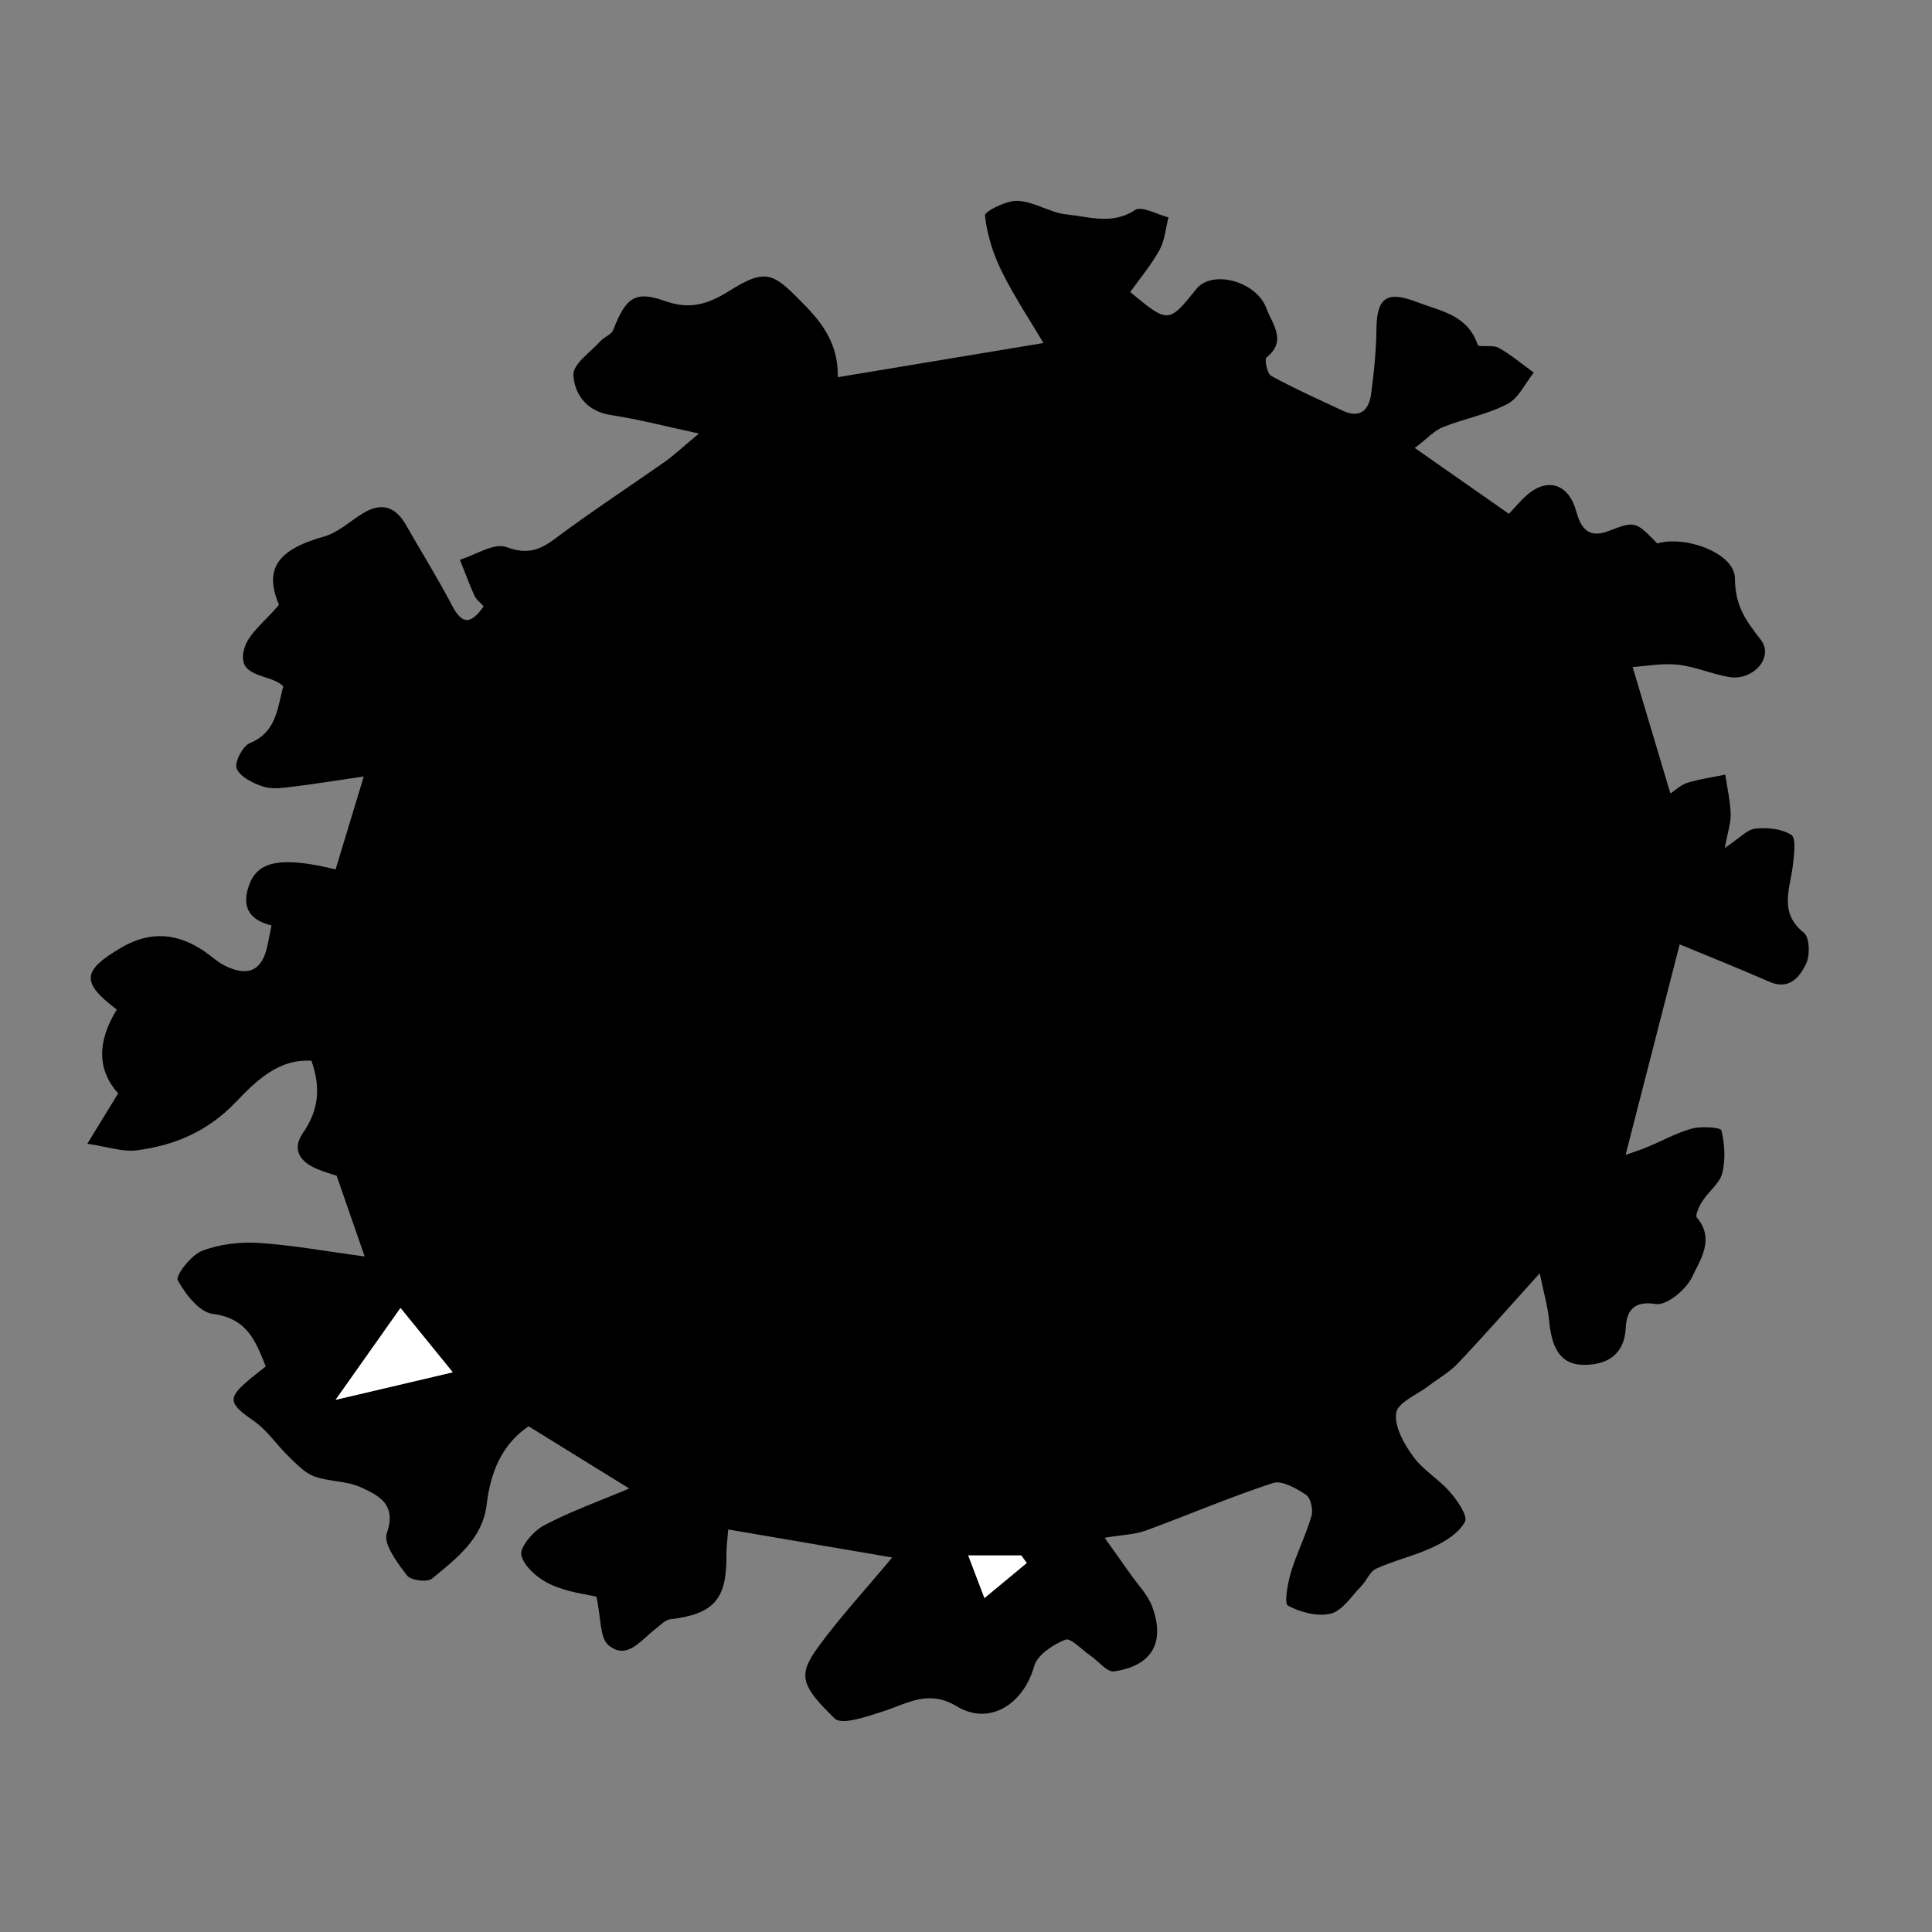 <?xml version="1.0" encoding="UTF-8"?>
<svg id="Layer_1" data-name="Layer 1" xmlns="http://www.w3.org/2000/svg" width="200" height="200" viewBox="0 0 200 200">
  <rect x="0" y="0" width="200" height="200" fill="#808080" stroke="none"/>
  <defs>
    <style>
      .cls-1 {
        fill: #fff;
      }
    </style>
  </defs>
  <path d="m146.54,46.43c3.68,2.58,6.56,4.59,9.66,6.76.66-.69,1.21-1.36,1.84-1.92,2.17-1.91,4.36-1.16,5.13,1.66.45,1.63,1.18,2.88,3.36,2.04,2.77-1.08,2.81-.98,5.03,1.29,2.85-.86,8.02.97,8.04,3.61.02,2.89,1.13,4.36,2.69,6.38,1.38,1.8-.82,4.24-3.26,3.84-1.8-.3-3.53-1.08-5.33-1.28-1.6-.18-3.25.15-4.69.24,1.31,4.37,2.57,8.61,3.91,13.09.52-.34,1.09-.9,1.77-1.11,1.27-.39,2.61-.57,3.91-.84.2,1.36.51,2.71.56,4.07.03.93-.31,1.87-.61,3.52,1.55-1.03,2.32-1.92,3.17-2,1.24-.13,2.73.01,3.72.65.51.33.28,2,.17,3.04-.26,2.46-1.55,4.96,1.13,7.09.6.48.65,2.37.21,3.25-.66,1.34-1.74,2.72-3.79,1.82-3.14-1.38-6.33-2.65-9.28-3.87-1.92,7.48-3.76,14.61-5.6,21.79.4-.14,1.35-.44,2.27-.82,1.54-.63,3.01-1.47,4.6-1.9.98-.26,2.97-.13,3.05.18.34,1.42.44,3.02.09,4.43-.26,1.05-1.39,1.87-2.03,2.86-.34.52-.81,1.49-.6,1.74,1.88,2.23.35,4.35-.48,6.13-.61,1.31-2.65,3.01-3.78,2.82-2.43-.39-3.02.89-3.1,2.44-.14,2.93-2.07,3.85-4.3,3.86-2.73.01-3.4-2.17-3.63-4.55-.14-1.5-.58-2.98-.98-4.93-3.06,3.39-5.7,6.4-8.46,9.31-.87.93-2.04,1.58-3.06,2.36-1.19.91-3.19,1.72-3.34,2.78-.2,1.42.81,3.21,1.76,4.51,1.01,1.41,2.65,2.35,3.81,3.68.76.88,1.87,2.46,1.55,3.07-.58,1.14-1.99,2.02-3.25,2.62-1.9.9-4.01,1.37-5.93,2.24-.67.3-1.01,1.27-1.58,1.85-.99,1.01-1.92,2.5-3.12,2.81-1.37.34-3.14-.13-4.44-.82-.41-.22-.03-2.32.31-3.46.59-1.97,1.55-3.84,2.12-5.82.19-.65-.07-1.87-.55-2.19-1.01-.67-2.49-1.53-3.43-1.23-4.44,1.45-8.74,3.3-13.13,4.91-1.14.42-2.43.45-4.3.76,1.04,1.45,1.85,2.59,2.65,3.73.78,1.12,1.81,2.15,2.27,3.38,1.38,3.73-.02,6.15-3.94,6.72-.72.11-1.62-1.06-2.45-1.63-.88-.6-2.04-1.87-2.6-1.65-1.27.51-2.9,1.57-3.22,2.73-1.1,3.93-4.61,6.22-8.01,4.17-2.99-1.8-5.15-.26-7.69.54-1.62.51-4.21,1.44-4.95.72-3.63-3.51-3.78-4.57-1.67-7.46,2.23-3.05,4.81-5.84,7.62-9.21-6.03-1.03-11.3-1.93-16.97-2.9-.06.77-.2,1.77-.19,2.77.03,4.48-1.35,6-5.8,6.52-.58.07-1.11.69-1.64,1.09-1.44,1.09-2.85,3.19-4.77,1.6-.91-.76-.76-2.81-1.25-5.02-1.03-.25-3.02-.47-4.75-1.27-1.26-.59-2.72-1.81-3.02-3.01-.21-.81,1.23-2.5,2.31-3.08,2.67-1.43,5.56-2.45,8.86-3.84-3.79-2.34-7.09-4.38-10.42-6.44-2.71,1.83-3.94,4.67-4.34,8.1-.41,3.54-3.16,5.61-5.66,7.67-.49.4-2.21.18-2.59-.33-.99-1.3-2.47-3.26-2.09-4.36,1.06-3.03-.86-3.92-2.69-4.77-1.47-.68-3.29-.56-4.83-1.13-1-.37-1.84-1.29-2.65-2.07-1.23-1.18-2.2-2.7-3.58-3.65-2.7-1.88-2.82-2.38-.25-4.49.45-.37.91-.72,1.47-1.17-1.06-2.67-1.96-4.99-5.47-5.43-1.39-.17-2.86-2.05-3.64-3.5-.25-.48,1.38-2.59,2.51-3.03,1.81-.7,3.94-.95,5.89-.82,3.47.22,6.92.86,10.95,1.4-1.12-3.23-1.95-5.61-2.9-8.36-.44-.15-1.29-.38-2.08-.72-1.74-.75-2.59-2.02-1.39-3.74,1.6-2.3,1.85-4.66.86-7.44-3.48-.22-5.8,2.17-7.89,4.34-2.87,2.98-6.29,4.43-10.19,4.93-1.48.19-3.06-.38-5.12-.68,1.38-2.25,2.3-3.75,3.19-5.21q-3.24-3.64-.14-8.68c-3.73-2.83-3.61-4.03.51-6.44,2.99-1.74,5.83-1.48,8.61.45.73.51,1.4,1.14,2.19,1.51,2.43,1.14,3.82.35,4.33-2.35.11-.58.23-1.15.38-1.88-2.47-.59-3.17-2.12-2.23-4.41.93-2.27,3.38-2.73,8.86-1.39.93-3.07,1.87-6.17,2.92-9.62-2.96.43-5.24.81-7.54,1.08-.97.12-2.05.26-2.93-.05-1.03-.35-2.33-.99-2.69-1.85-.26-.61.61-2.32,1.36-2.63,2.74-1.13,2.85-3.56,3.46-5.88-1.3-1.38-4.99-.75-4.01-3.98.48-1.57,2.17-2.77,3.57-4.46-1.53-3.62-.28-5.69,4.67-7.07,1.44-.4,2.67-1.58,4-2.39,1.9-1.17,3.36-.75,4.46,1.17,1.6,2.8,3.31,5.54,4.8,8.39,1.07,2.04,1.97,1.87,3.26.06-.35-.39-.76-.68-.95-1.09-.55-1.22-1.01-2.49-1.51-3.74,1.63-.49,3.54-1.78,4.81-1.31,2.13.79,3.39.36,5.03-.86,3.7-2.77,7.58-5.3,11.36-7.96,1-.71,1.9-1.56,3.54-2.93-3.61-.78-6.33-1.5-9.1-1.91-2.53-.38-3.8-2.18-3.89-4.17-.05-1.13,1.79-2.36,2.82-3.51.38-.42,1.11-.65,1.29-1.11,1.29-3.32,2.23-4.14,5.33-3.03,2.61.94,4.5.34,6.67-1.02,4.03-2.54,4.67-1.77,7.99,1.62,2.3,2.35,3.34,4.59,3.26,7.3,7.1-1.18,14.07-2.34,21.3-3.54-1.28-2.16-2.97-4.7-4.32-7.41-.89-1.8-1.52-3.81-1.74-5.79-.05-.42,2.23-1.58,3.4-1.52,1.71.08,3.35,1.24,5.07,1.41,2.32.23,4.69,1.11,7.07-.46.69-.45,2.28.47,3.46.76-.29,1.14-.38,2.38-.93,3.38-.85,1.54-2.01,2.92-3.03,4.35,3.92,3.26,3.98,3.26,6.85-.32,1.6-2,6.21-.85,7.26,2.04.55,1.53,2.18,3.32,0,5.05-.23.18.06,1.68.48,1.91,2.42,1.32,4.94,2.45,7.44,3.62,1.76.82,2.68-.09,2.9-1.71.31-2.25.53-4.52.56-6.78.03-3.31,1.16-3.93,4.14-2.79,2.55.98,5.28,1.33,6.34,4.44.1.3,1.55-.03,2.16.31,1.29.72,2.44,1.7,3.65,2.57-.9,1.12-1.58,2.66-2.75,3.26-2.07,1.08-4.46,1.51-6.65,2.38-.89.35-1.59,1.15-2.92,2.16Zm-99.67,95.63c-1.93-2.38-3.59-4.42-5.41-6.66-2.36,3.33-4.53,6.41-6.72,9.51,4.05-.95,8.11-1.9,12.13-2.85Zm53.36,18.96c.66,1.73,1.17,3.07,1.68,4.41,1.46-1.21,2.92-2.42,4.38-3.63-.19-.26-.38-.52-.57-.78h-5.49Z"/>
  <path class="cls-1" d="m46.87,142.06c-4.02.94-8.09,1.9-12.13,2.85,2.19-3.1,4.37-6.18,6.72-9.51,1.82,2.25,3.48,4.28,5.41,6.66Z"/>
  <path class="cls-1" d="m100.23,161.02h5.49c.19.26.38.52.57.78-1.46,1.21-2.92,2.42-4.38,3.63-.51-1.34-1.02-2.68-1.68-4.41Z"/>
</svg>